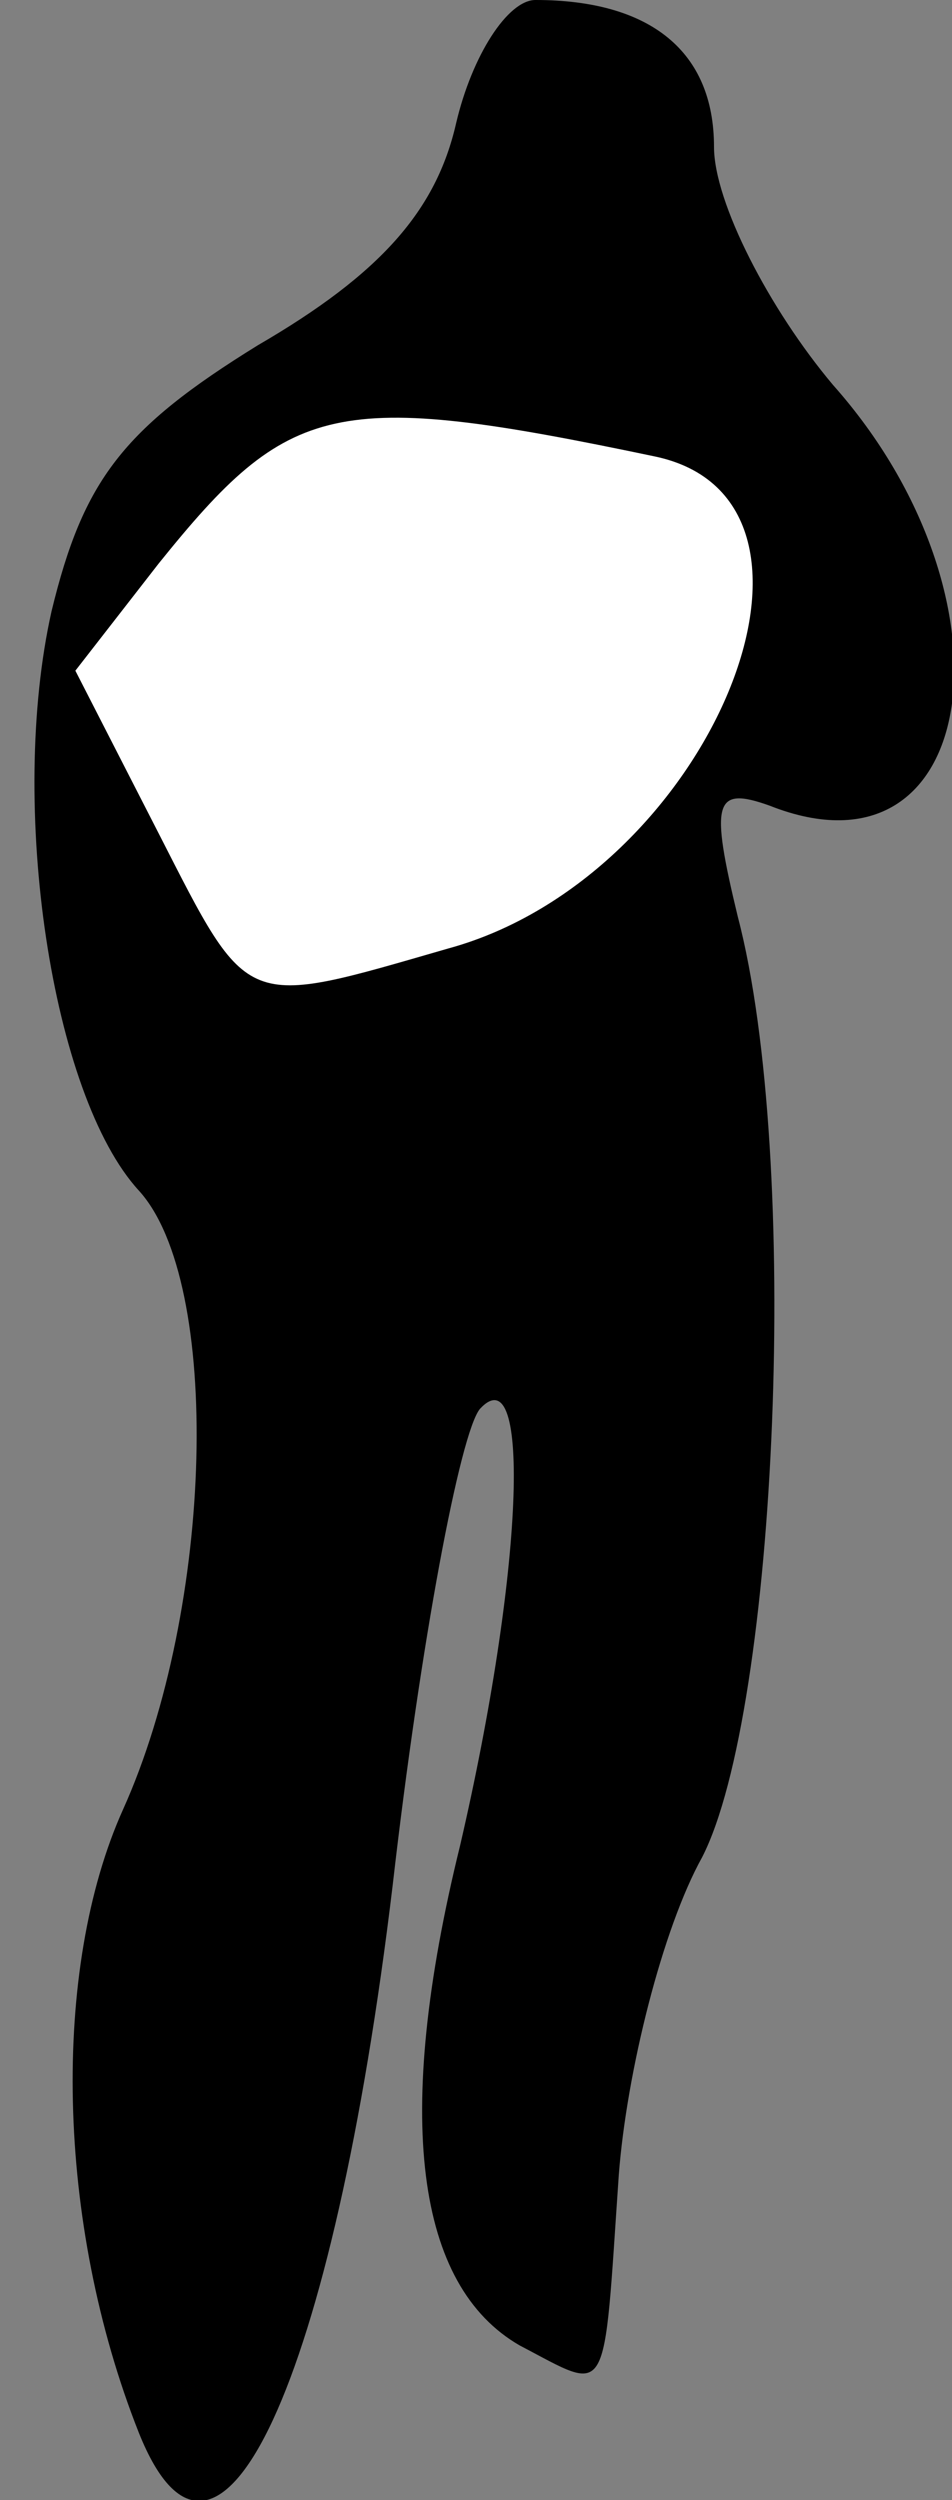 <?xml version="1.0" standalone="no"?>
<!DOCTYPE svg PUBLIC "-//W3C//DTD SVG 20010904//EN"
 "http://www.w3.org/TR/2001/REC-SVG-20010904/DTD/svg10.dtd">
<svg version="1.0" xmlns="http://www.w3.org/2000/svg"
 width="24pt" height="63pt" viewBox="0 0 24 63"
 preserveAspectRatio="xMidYMid meet">
<rect x="0" y="0" width="24" height="63" fill="#808080" stroke="none"/>
<g transform="translate(0,63) scale(0.1,-0.1)"
fill="#000000" stroke="none">
<path fill="#000000" stroke="none" d="M115 599 c-5 -22 -19 -38 -50 -56 -34
-21 -44 -34 -52 -67 -11 -49 0 -122 22 -146 21 -23 19 -105 -4 -156 -18 -40
-17 -104 4 -157 20 -50 49 13 64 138 7 61 17 114 22 120 13 14 11 -41 -5 -110
-17 -69 -11 -111 15 -126 23 -12 21 -15 25 43 2 26 11 62 21 80 19 37 25 176
9 237 -7 29 -6 33 8 28 53 -21 64 52 16 106 -16 19 -30 46 -30 60 0 24 -16 37
-45 37 -7 0 -16 -14 -20 -31z"/>
<path fill="#ffffff" stroke="none" d="M165 515 c53 -11 14 -106 -52 -124 -52
-15 -50 -16 -73 29 l-21 41 21 27 c33 41 44 44 125 27z"/>
</g>
</svg>
